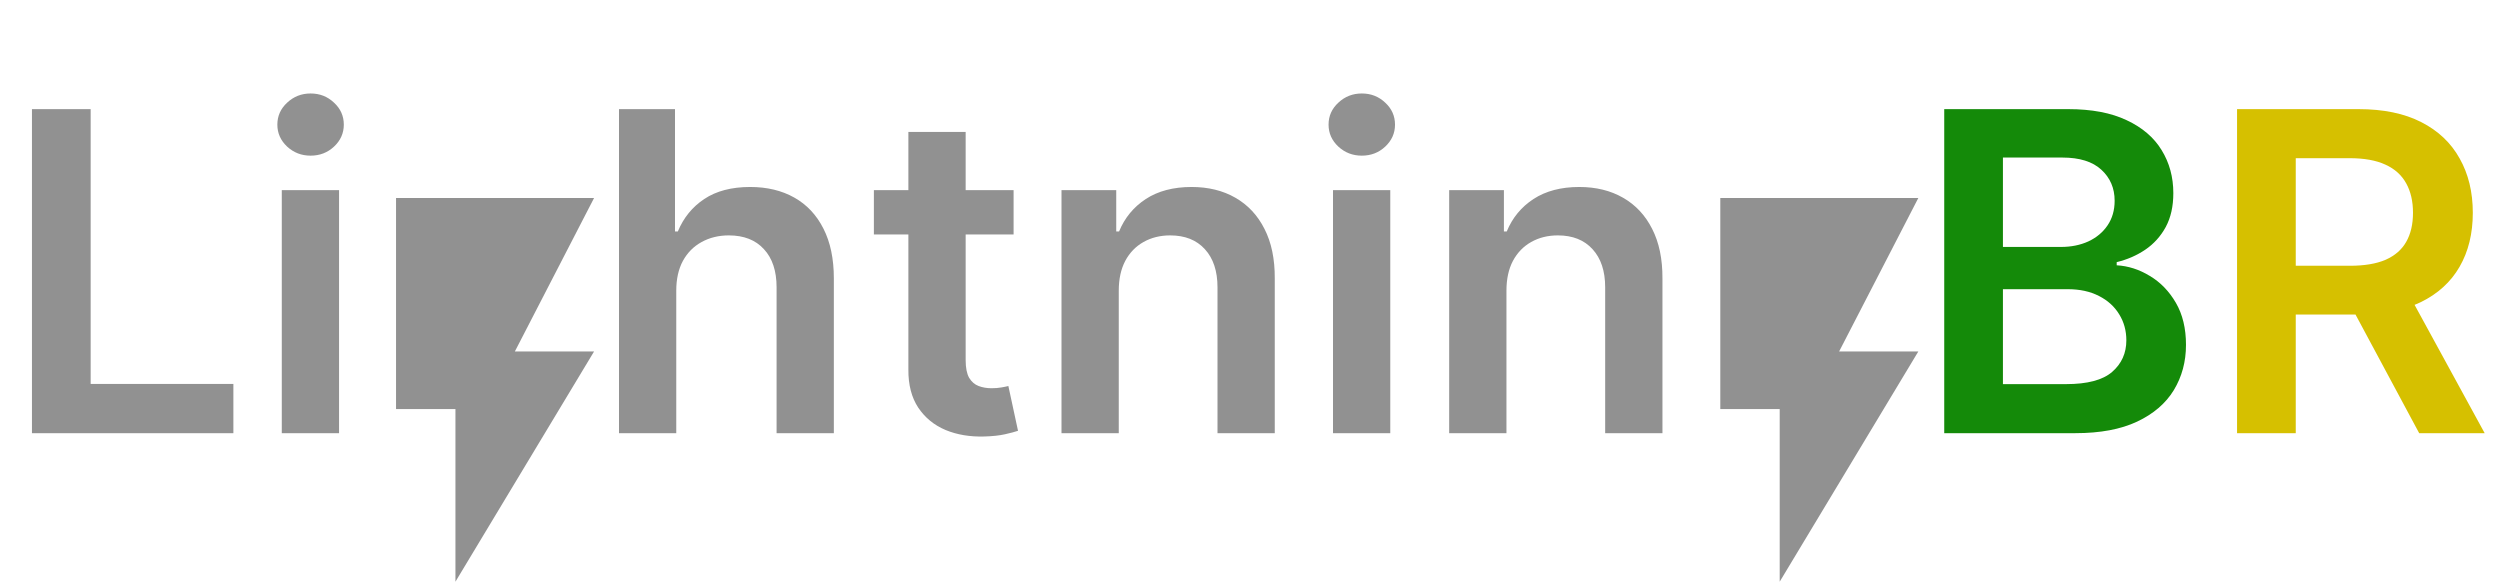 <svg width="202" height="47" viewBox="0 0 202 47" fill="none" xmlns="http://www.w3.org/2000/svg">
<path d="M2.582 35V8.818H7.325V31.024H18.857V35H2.582ZM22.768 35V15.364H27.396V35H22.768ZM25.095 12.577C24.362 12.577 23.732 12.334 23.203 11.848C22.675 11.354 22.41 10.761 22.41 10.071C22.41 9.372 22.675 8.78 23.203 8.294C23.732 7.8 24.362 7.553 25.095 7.553C25.837 7.553 26.467 7.8 26.987 8.294C27.516 8.78 27.78 9.372 27.78 10.071C27.78 10.761 27.516 11.354 26.987 11.848C26.467 12.334 25.837 12.577 25.095 12.577ZM54.642 23.494V35H50.015V8.818H54.54V18.7H54.77C55.23 17.592 55.942 16.719 56.905 16.079C57.877 15.432 59.113 15.108 60.613 15.108C61.976 15.108 63.165 15.393 64.179 15.964C65.194 16.535 65.978 17.371 66.532 18.47C67.094 19.57 67.375 20.912 67.375 22.497V35H62.748V23.213C62.748 21.892 62.407 20.865 61.725 20.132C61.051 19.391 60.105 19.02 58.887 19.02C58.069 19.02 57.336 19.199 56.688 19.557C56.049 19.906 55.546 20.413 55.179 21.078C54.821 21.743 54.642 22.548 54.642 23.494ZM81.898 15.364V18.943H70.61V15.364H81.898ZM73.397 10.659H78.025V29.094C78.025 29.716 78.118 30.193 78.306 30.526C78.502 30.849 78.757 31.071 79.073 31.19C79.388 31.31 79.738 31.369 80.121 31.369C80.411 31.369 80.675 31.348 80.914 31.305C81.161 31.263 81.348 31.224 81.476 31.19L82.256 34.808C82.009 34.894 81.655 34.987 81.195 35.09C80.743 35.192 80.189 35.251 79.533 35.269C78.374 35.303 77.33 35.128 76.401 34.744C75.472 34.352 74.735 33.747 74.189 32.929C73.652 32.111 73.388 31.088 73.397 29.861V10.659ZM90.396 23.494V35H85.769V15.364H90.192V18.7H90.422C90.874 17.601 91.594 16.727 92.582 16.079C93.579 15.432 94.811 15.108 96.277 15.108C97.632 15.108 98.812 15.398 99.818 15.977C100.832 16.557 101.616 17.396 102.17 18.496C102.733 19.595 103.01 20.929 103.001 22.497V35H98.374V23.213C98.374 21.901 98.033 20.874 97.351 20.132C96.678 19.391 95.744 19.02 94.551 19.02C93.742 19.02 93.021 19.199 92.391 19.557C91.769 19.906 91.278 20.413 90.921 21.078C90.571 21.743 90.396 22.548 90.396 23.494ZM107.706 35V15.364H112.334V35H107.706ZM110.033 12.577C109.3 12.577 108.669 12.334 108.141 11.848C107.612 11.354 107.348 10.761 107.348 10.071C107.348 9.372 107.612 8.78 108.141 8.294C108.669 7.8 109.3 7.553 110.033 7.553C110.774 7.553 111.405 7.8 111.925 8.294C112.453 8.78 112.717 9.372 112.717 10.071C112.717 10.761 112.453 11.354 111.925 11.848C111.405 12.334 110.774 12.577 110.033 12.577ZM121.721 23.494V35H117.093V15.364H121.516V18.7H121.746C122.198 17.601 122.918 16.727 123.907 16.079C124.904 15.432 126.135 15.108 127.601 15.108C128.956 15.108 130.137 15.398 131.142 15.977C132.157 16.557 132.941 17.396 133.495 18.496C134.057 19.595 134.334 20.929 134.326 22.497V35H129.698V23.213C129.698 21.901 129.357 20.874 128.675 20.132C128.002 19.391 127.069 19.02 125.875 19.02C125.066 19.02 124.346 19.199 123.715 19.557C123.093 19.906 122.603 20.413 122.245 21.078C121.895 21.743 121.721 22.548 121.721 23.494Z" fill="#919191"/>
<path d="M157.094 35V8.818H167.117C169.009 8.818 170.581 9.116 171.834 9.713C173.096 10.301 174.037 11.107 174.659 12.129C175.29 13.152 175.605 14.311 175.605 15.607C175.605 16.672 175.401 17.584 174.992 18.342C174.583 19.092 174.033 19.702 173.343 20.171C172.652 20.639 171.881 20.976 171.029 21.18V21.436C171.958 21.487 172.848 21.773 173.701 22.293C174.561 22.804 175.265 23.528 175.81 24.466C176.355 25.403 176.628 26.537 176.628 27.866C176.628 29.222 176.3 30.44 175.644 31.523C174.988 32.597 173.999 33.445 172.678 34.067C171.357 34.689 169.695 35 167.692 35H157.094ZM161.837 31.037H166.938C168.659 31.037 169.9 30.709 170.658 30.053C171.425 29.388 171.809 28.535 171.809 27.496C171.809 26.72 171.617 26.021 171.233 25.399C170.85 24.768 170.304 24.274 169.597 23.916C168.89 23.55 168.046 23.366 167.066 23.366H161.837V31.037ZM161.837 19.953H166.529C167.347 19.953 168.084 19.804 168.74 19.506C169.397 19.199 169.912 18.768 170.287 18.215C170.671 17.652 170.863 16.987 170.863 16.22C170.863 15.206 170.505 14.371 169.789 13.714C169.081 13.058 168.029 12.73 166.631 12.73H161.837V19.953Z" fill="#148A09"/>
<path d="M180.754 35V8.818H190.572C192.584 8.818 194.271 9.168 195.635 9.866C197.007 10.565 198.043 11.546 198.741 12.807C199.449 14.06 199.803 15.521 199.803 17.192C199.803 18.871 199.445 20.328 198.729 21.564C198.021 22.791 196.977 23.741 195.597 24.415C194.216 25.079 192.52 25.412 190.509 25.412H183.516V21.474H189.869C191.045 21.474 192.009 21.312 192.759 20.989C193.509 20.656 194.063 20.175 194.42 19.544C194.787 18.905 194.97 18.121 194.97 17.192C194.97 16.263 194.787 15.47 194.42 14.814C194.054 14.149 193.496 13.646 192.746 13.305C191.996 12.956 191.028 12.781 189.844 12.781H185.497V35H180.754ZM194.28 23.136L200.761 35H195.469L189.102 23.136H194.28Z" fill="#D6C000"/>
<path d="M32 16V33.05H36.8V47L48 28.4H41.6L48 16H32Z" fill="#919191"/>
<path d="M139 16V33.05H143.8V47L155 28.4H148.6L155 16H139Z" fill="#919191"/>
</svg>
